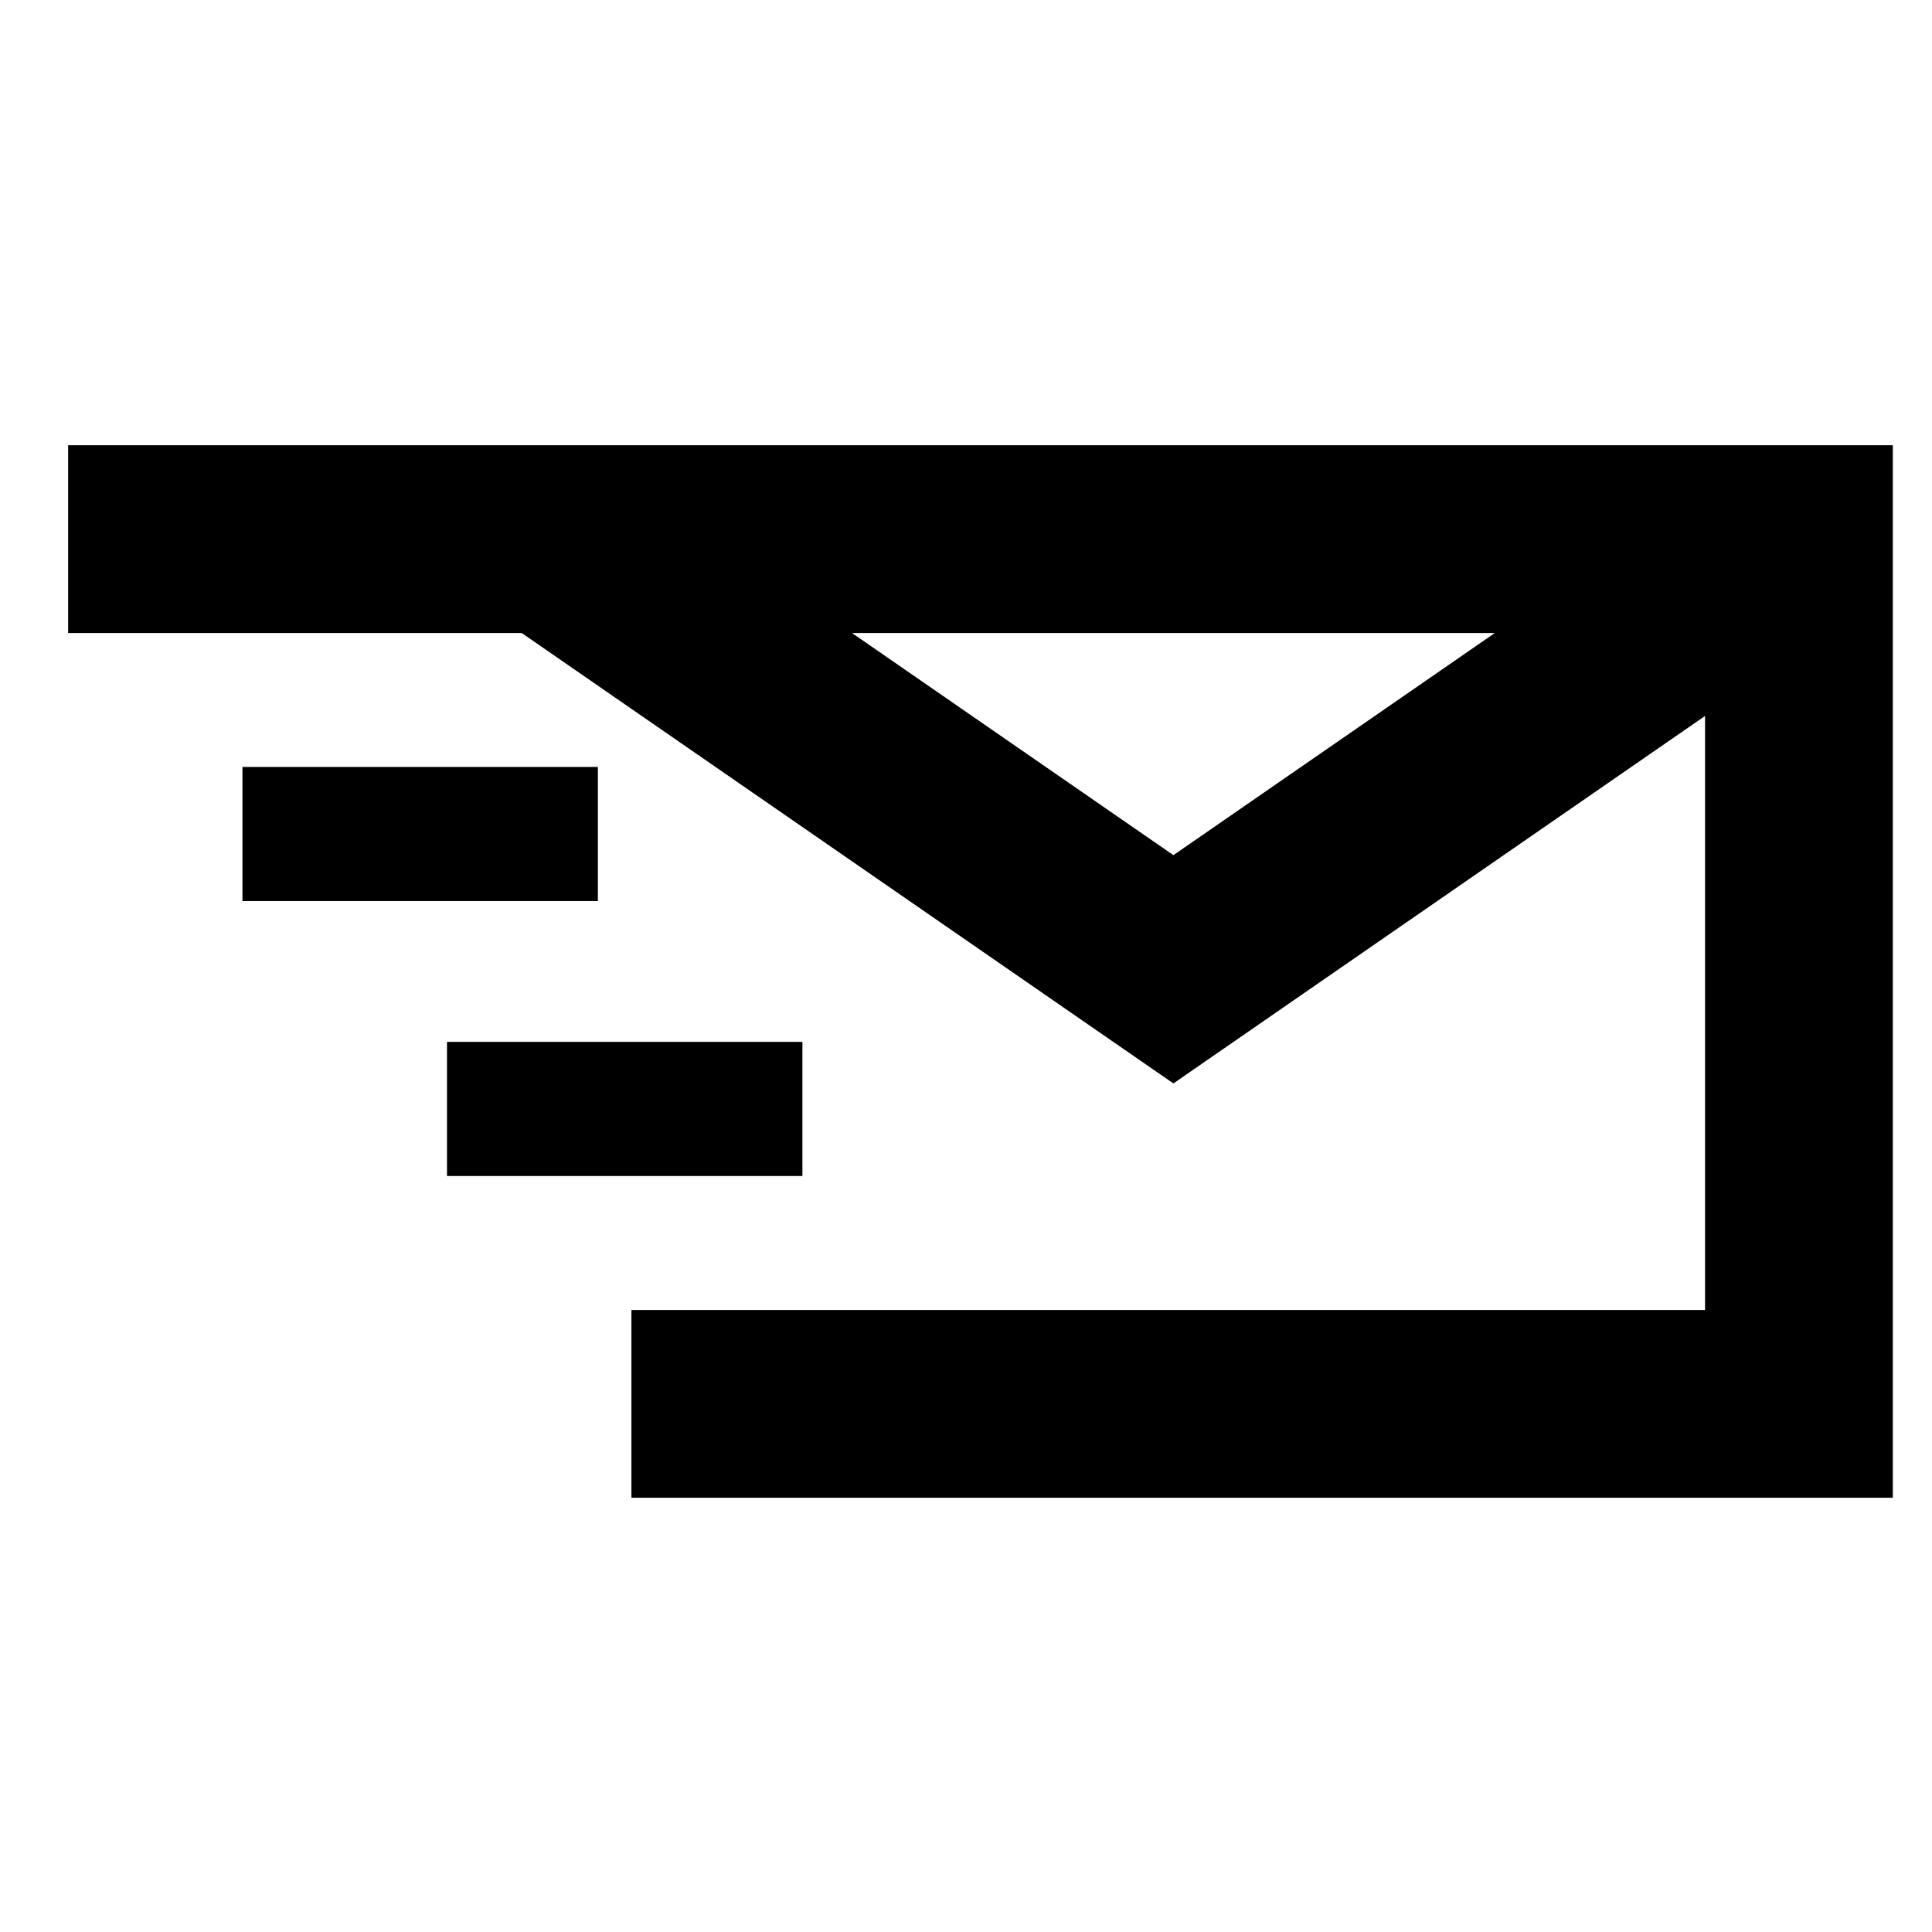 <svg xmlns="http://www.w3.org/2000/svg" xmlns:xlink="http://www.w3.org/1999/xlink" version="1.1" id="Layer_1" x="0px" y="0px" width="100px" height="100px" viewBox="0 0 100 100" enable-background="new 0 0 100 100" xml:space="preserve">
<path fill="#000000" d="M3.526,23.046v9.719h23.478l33.731,23.313l27.518-19.02v30.748H32.682v9.718h65.29V23.046H3.526z   M60.735,44.262L44.1,32.765h33.271L60.735,44.262z"/>
<rect x="12.55" y="39.697" fill="#000000" width="18.396" height="6.942"/>
<rect x="23.137" y="53.928" fill="#000000" width="18.396" height="6.942"/>
</svg>